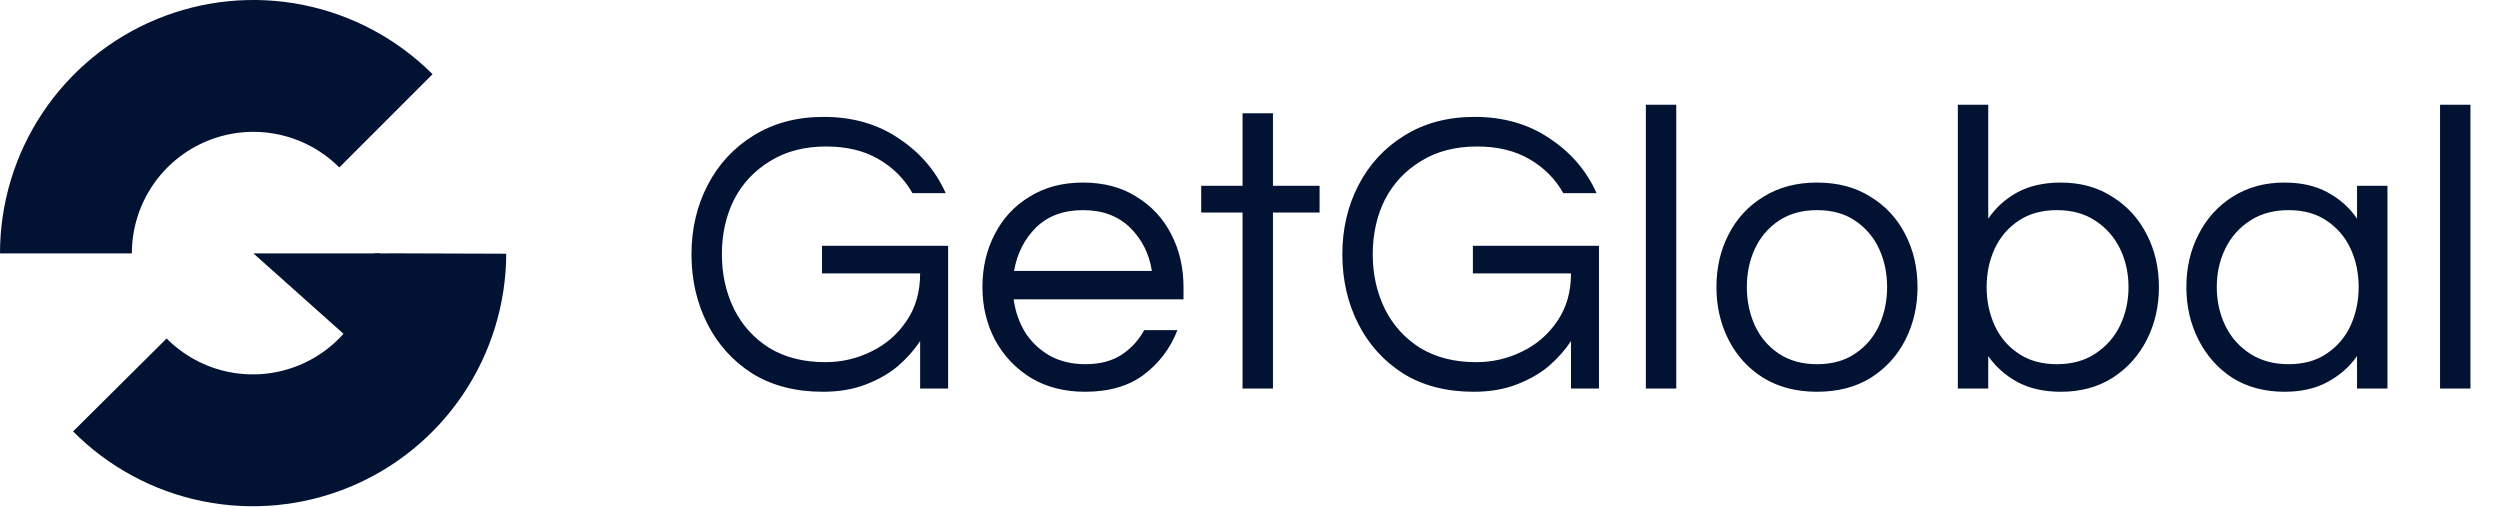 <svg width="148" height="30" viewBox="0 0 148 30" fill="none" xmlns="http://www.w3.org/2000/svg">
<path d="M25.607 4.393C23.509 2.296 20.836 0.867 17.926 0.288C15.017 -0.291 12.001 0.006 9.26 1.142C6.519 2.277 4.176 4.2 2.528 6.666C0.88 9.133 -4.47962e-07 12.033 0 15L7.806 15C7.806 13.577 8.228 12.186 9.018 11.003C9.809 9.82 10.932 8.898 12.247 8.353C13.561 7.809 15.008 7.666 16.404 7.944C17.799 8.221 19.081 8.907 20.087 9.913L25.607 4.393Z" fill="#011232"/>
<path d="M20.417 19.833L15.001 15H22.5L21.5 20L20.417 19.833Z" fill="#011232"/>
<path d="M22.163 15C22.157 16.421 21.73 17.808 20.937 18.986C20.142 20.167 19.016 21.085 17.699 21.625C16.383 22.165 14.936 22.303 13.541 22.021C12.147 21.738 10.867 21.049 9.864 20.039L4.326 25.54C6.417 27.645 9.085 29.082 11.992 29.671C14.9 30.26 17.917 29.973 20.662 28.847C23.407 27.721 25.756 25.806 27.412 23.345C29.069 20.884 29.959 17.987 29.969 15.02L22.999 14.996V15H22.163Z" fill="#011232"/>
<path d="M48.712 23.192C47.096 23.192 45.704 22.832 44.536 22.112C43.384 21.376 42.496 20.392 41.872 19.16C41.248 17.928 40.936 16.56 40.936 15.056C40.936 13.552 41.256 12.184 41.896 10.952C42.536 9.72 43.44 8.744 44.608 8.024C45.792 7.288 47.176 6.92 48.76 6.92C50.472 6.92 51.952 7.344 53.2 8.192C54.464 9.024 55.392 10.104 55.984 11.432H54.016C53.536 10.584 52.864 9.912 52 9.416C51.152 8.92 50.12 8.672 48.904 8.672C47.624 8.672 46.52 8.96 45.592 9.536C44.664 10.096 43.952 10.856 43.456 11.816C42.976 12.776 42.736 13.856 42.736 15.056C42.736 16.24 42.976 17.32 43.456 18.296C43.936 19.256 44.632 20.024 45.544 20.6C46.472 21.16 47.576 21.44 48.856 21.44C49.816 21.44 50.72 21.232 51.568 20.816C52.432 20.4 53.128 19.8 53.656 19.016C54.2 18.232 54.472 17.288 54.472 16.184H48.664V14.552H56.128V23H54.472V20.192C54.136 20.704 53.704 21.192 53.176 21.656C52.648 22.104 52.008 22.472 51.256 22.76C50.52 23.048 49.672 23.192 48.712 23.192ZM64.232 23.192C63.016 23.192 61.952 22.92 61.04 22.376C60.128 21.816 59.416 21.064 58.904 20.12C58.408 19.176 58.16 18.136 58.16 17C58.16 15.848 58.4 14.808 58.88 13.88C59.36 12.936 60.048 12.192 60.944 11.648C61.84 11.088 62.896 10.808 64.112 10.808C65.344 10.808 66.4 11.088 67.28 11.648C68.176 12.192 68.864 12.936 69.344 13.88C69.824 14.808 70.064 15.848 70.064 17V17.72H60.008C60.104 18.424 60.328 19.072 60.68 19.664C61.048 20.24 61.536 20.704 62.144 21.056C62.752 21.392 63.456 21.56 64.256 21.56C65.104 21.56 65.816 21.376 66.392 21.008C66.968 20.624 67.416 20.136 67.736 19.544H69.704C69.288 20.616 68.624 21.496 67.712 22.184C66.816 22.856 65.656 23.192 64.232 23.192ZM60.032 16.04H68.192C68.032 15.016 67.6 14.16 66.896 13.472C66.192 12.784 65.264 12.44 64.112 12.44C62.96 12.44 62.032 12.784 61.328 13.472C60.64 14.16 60.208 15.016 60.032 16.04ZM73.559 23V12.584H71.111V11H73.559V6.704H75.359V11H78.119V12.584H75.359V23H73.559ZM87.243 23.192C85.627 23.192 84.235 22.832 83.067 22.112C81.915 21.376 81.027 20.392 80.403 19.16C79.779 17.928 79.467 16.56 79.467 15.056C79.467 13.552 79.787 12.184 80.427 10.952C81.067 9.72 81.971 8.744 83.139 8.024C84.323 7.288 85.707 6.92 87.291 6.92C89.003 6.92 90.483 7.344 91.731 8.192C92.995 9.024 93.923 10.104 94.515 11.432H92.547C92.067 10.584 91.395 9.912 90.531 9.416C89.683 8.92 88.651 8.672 87.435 8.672C86.155 8.672 85.051 8.96 84.123 9.536C83.195 10.096 82.483 10.856 81.987 11.816C81.507 12.776 81.267 13.856 81.267 15.056C81.267 16.24 81.507 17.32 81.987 18.296C82.467 19.256 83.163 20.024 84.075 20.6C85.003 21.16 86.107 21.44 87.387 21.44C88.347 21.44 89.251 21.232 90.099 20.816C90.963 20.4 91.659 19.8 92.187 19.016C92.731 18.232 93.003 17.288 93.003 16.184H87.195V14.552H94.659V23H93.003V20.192C92.667 20.704 92.235 21.192 91.707 21.656C91.179 22.104 90.539 22.472 89.787 22.76C89.051 23.048 88.203 23.192 87.243 23.192ZM97.435 23V6.2H99.235V23H97.435ZM107.565 23.192C106.349 23.192 105.293 22.92 104.397 22.376C103.501 21.816 102.813 21.064 102.333 20.12C101.853 19.176 101.613 18.136 101.613 17C101.613 15.848 101.853 14.808 102.333 13.88C102.813 12.936 103.501 12.192 104.397 11.648C105.293 11.088 106.349 10.808 107.565 10.808C108.797 10.808 109.853 11.088 110.733 11.648C111.629 12.192 112.317 12.936 112.797 13.88C113.277 14.808 113.517 15.848 113.517 17C113.517 18.136 113.277 19.176 112.797 20.12C112.317 21.064 111.629 21.816 110.733 22.376C109.853 22.92 108.797 23.192 107.565 23.192ZM107.565 21.56C108.461 21.56 109.213 21.352 109.821 20.936C110.445 20.52 110.917 19.968 111.237 19.28C111.557 18.576 111.717 17.816 111.717 17C111.717 16.168 111.557 15.408 111.237 14.72C110.917 14.032 110.445 13.48 109.821 13.064C109.213 12.648 108.461 12.44 107.565 12.44C106.685 12.44 105.933 12.648 105.309 13.064C104.685 13.48 104.213 14.032 103.893 14.72C103.573 15.408 103.413 16.168 103.413 17C103.413 17.816 103.573 18.576 103.893 19.28C104.213 19.968 104.685 20.52 105.309 20.936C105.933 21.352 106.685 21.56 107.565 21.56ZM122 23.192C121.008 23.192 120.152 23 119.432 22.616C118.728 22.232 118.152 21.72 117.704 21.08V23H115.904V6.2H117.704V12.944C118.152 12.288 118.728 11.768 119.432 11.384C120.152 11 121.008 10.808 122 10.808C123.168 10.808 124.184 11.088 125.048 11.648C125.928 12.192 126.608 12.936 127.088 13.88C127.568 14.808 127.808 15.848 127.808 17C127.808 18.136 127.568 19.176 127.088 20.12C126.608 21.064 125.928 21.816 125.048 22.376C124.184 22.92 123.168 23.192 122 23.192ZM121.76 21.56C122.656 21.56 123.416 21.352 124.04 20.936C124.68 20.52 125.168 19.968 125.504 19.28C125.84 18.576 126.008 17.816 126.008 17C126.008 16.168 125.84 15.408 125.504 14.72C125.168 14.032 124.68 13.48 124.04 13.064C123.416 12.648 122.656 12.44 121.76 12.44C120.88 12.44 120.128 12.648 119.504 13.064C118.88 13.48 118.408 14.032 118.088 14.72C117.768 15.408 117.608 16.168 117.608 17C117.608 17.816 117.768 18.576 118.088 19.28C118.408 19.968 118.88 20.52 119.504 20.936C120.128 21.352 120.88 21.56 121.76 21.56ZM135.241 23.192C134.073 23.192 133.049 22.92 132.169 22.376C131.305 21.816 130.633 21.064 130.153 20.12C129.673 19.176 129.433 18.136 129.433 17C129.433 15.848 129.673 14.808 130.153 13.88C130.633 12.936 131.305 12.192 132.169 11.648C133.049 11.088 134.073 10.808 135.241 10.808C136.233 10.808 137.081 11 137.785 11.384C138.505 11.768 139.089 12.288 139.537 12.944V11H141.337V23H139.537V21.08C139.089 21.72 138.505 22.232 137.785 22.616C137.081 23 136.233 23.192 135.241 23.192ZM135.481 21.56C136.377 21.56 137.129 21.352 137.737 20.936C138.361 20.52 138.833 19.968 139.153 19.28C139.473 18.576 139.633 17.816 139.633 17C139.633 16.168 139.473 15.408 139.153 14.72C138.833 14.032 138.361 13.48 137.737 13.064C137.129 12.648 136.377 12.44 135.481 12.44C134.601 12.44 133.841 12.648 133.201 13.064C132.561 13.48 132.073 14.032 131.737 14.72C131.401 15.408 131.233 16.168 131.233 17C131.233 17.816 131.401 18.576 131.737 19.28C132.073 19.968 132.561 20.52 133.201 20.936C133.841 21.352 134.601 21.56 135.481 21.56ZM144.451 23V6.2H146.251V23H144.451Z" fill="#011232"/>
</svg>

